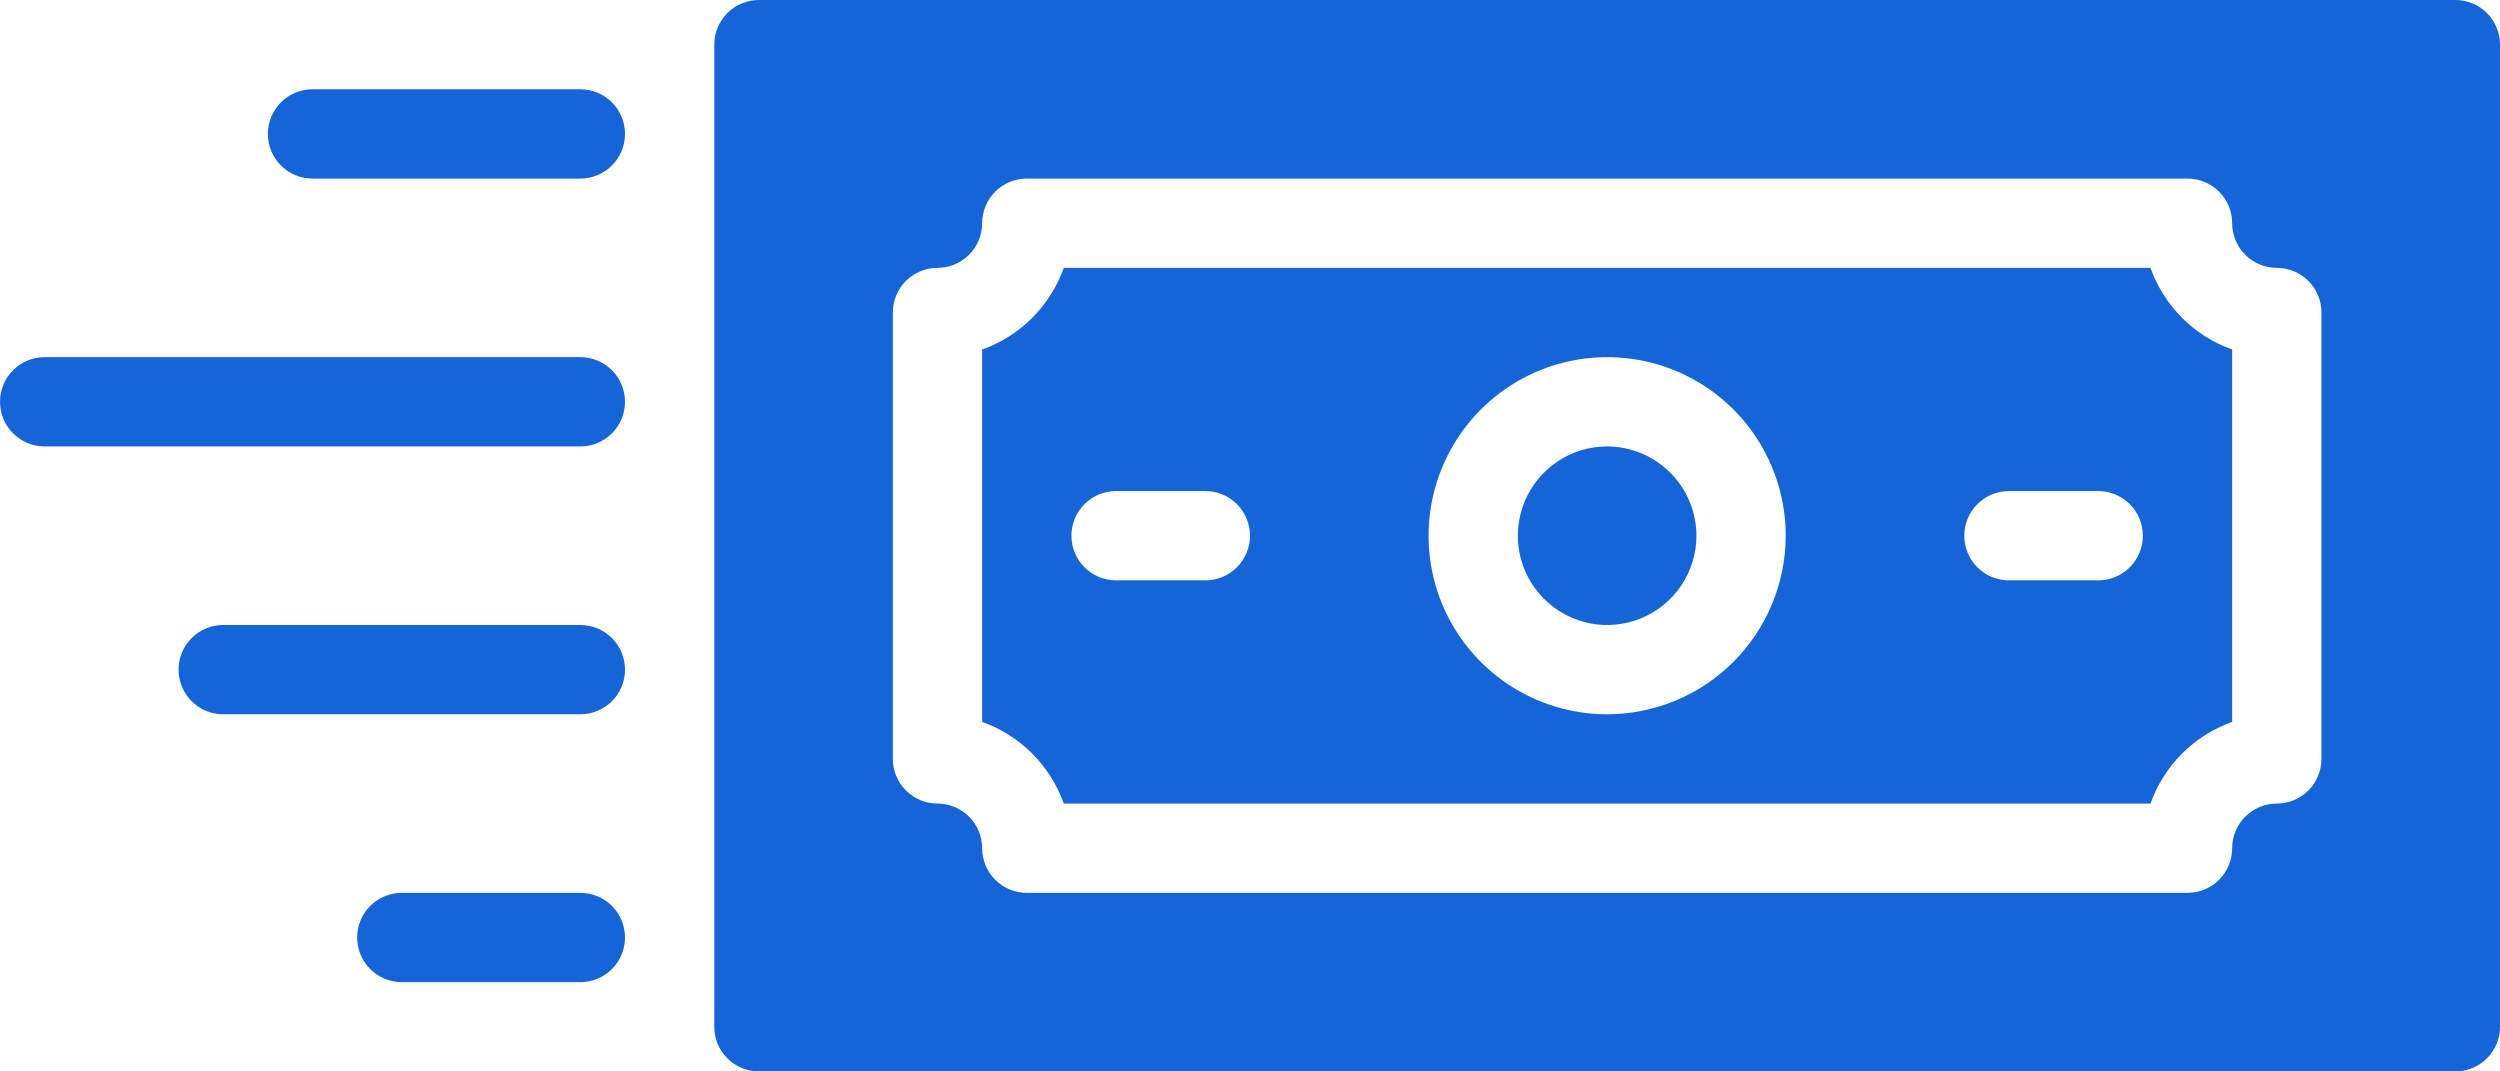 <svg width="56" height="24" viewBox="0 0 56 24" fill="none" xmlns="http://www.w3.org/2000/svg">
<path d="M38 12C38 12.396 37.883 12.782 37.663 13.111C37.443 13.44 37.131 13.696 36.765 13.848C36.4 13.999 35.998 14.039 35.61 13.962C35.222 13.884 34.865 13.694 34.586 13.414C34.306 13.134 34.116 12.778 34.038 12.39C33.961 12.002 34.001 11.6 34.152 11.235C34.304 10.869 34.56 10.557 34.889 10.337C35.218 10.117 35.604 10 36 10C36.53 10.001 37.038 10.212 37.413 10.587C37.788 10.961 37.999 11.47 38 12V12ZM50 7.829V16.171C49.578 16.321 49.196 16.563 48.879 16.879C48.563 17.196 48.321 17.578 48.171 18H23.829C23.679 17.578 23.437 17.196 23.121 16.879C22.804 16.563 22.422 16.321 22 16.171V7.829C22.422 7.679 22.804 7.437 23.121 7.121C23.437 6.804 23.679 6.422 23.829 6H48.171C48.321 6.422 48.563 6.804 48.879 7.121C49.196 7.437 49.578 7.679 50 7.829V7.829ZM28 12C28 11.735 27.895 11.48 27.707 11.293C27.52 11.105 27.265 11 27 11H25C24.735 11 24.48 11.105 24.293 11.293C24.105 11.48 24 11.735 24 12C24 12.265 24.105 12.52 24.293 12.707C24.48 12.895 24.735 13 25 13H27C27.265 13 27.52 12.895 27.707 12.707C27.895 12.52 28 12.265 28 12ZM40 12C40 11.209 39.765 10.435 39.326 9.778C38.886 9.12 38.262 8.607 37.531 8.304C36.8 8.002 35.996 7.923 35.22 8.077C34.444 8.231 33.731 8.612 33.172 9.172C32.612 9.731 32.231 10.444 32.077 11.22C31.922 11.996 32.002 12.8 32.304 13.531C32.607 14.262 33.12 14.886 33.778 15.326C34.435 15.765 35.209 16 36 16C37.06 15.999 38.077 15.577 38.827 14.827C39.577 14.077 39.999 13.06 40 12V12ZM48 12C48 11.735 47.895 11.48 47.707 11.293C47.52 11.105 47.265 11 47 11H45C44.735 11 44.48 11.105 44.293 11.293C44.105 11.48 44 11.735 44 12C44 12.265 44.105 12.52 44.293 12.707C44.48 12.895 44.735 13 45 13H47C47.265 13 47.52 12.895 47.707 12.707C47.895 12.52 48 12.265 48 12ZM56 1V23C56 23.265 55.895 23.52 55.707 23.707C55.52 23.895 55.265 24 55 24H17C16.735 24 16.48 23.895 16.293 23.707C16.105 23.52 16 23.265 16 23V1C16 0.735 16.105 0.48 16.293 0.293C16.48 0.105 16.735 0 17 0H55C55.265 0 55.52 0.105 55.707 0.293C55.895 0.48 56 0.735 56 1ZM52 7C52 6.735 51.895 6.48 51.707 6.293C51.52 6.105 51.265 6 51 6C50.735 6 50.481 5.894 50.293 5.707C50.106 5.519 50 5.265 50 5C50 4.735 49.895 4.48 49.707 4.293C49.52 4.105 49.265 4 49 4H23C22.735 4 22.48 4.105 22.293 4.293C22.105 4.48 22 4.735 22 5C22 5.265 21.894 5.519 21.707 5.707C21.519 5.894 21.265 6 21 6C20.735 6 20.48 6.105 20.293 6.293C20.105 6.48 20 6.735 20 7V17C20 17.265 20.105 17.52 20.293 17.707C20.48 17.895 20.735 18 21 18C21.265 18 21.519 18.106 21.707 18.293C21.894 18.481 22 18.735 22 19C22 19.265 22.105 19.52 22.293 19.707C22.48 19.895 22.735 20 23 20H49C49.265 20 49.52 19.895 49.707 19.707C49.895 19.52 50 19.265 50 19C50 18.735 50.106 18.481 50.293 18.293C50.481 18.106 50.735 18 51 18C51.265 18 51.52 17.895 51.707 17.707C51.895 17.52 52 17.265 52 17V7ZM13 20H9C8.735 20 8.48 20.105 8.293 20.293C8.105 20.48 8 20.735 8 21C8 21.265 8.105 21.52 8.293 21.707C8.48 21.895 8.735 22 9 22H13C13.265 22 13.52 21.895 13.707 21.707C13.895 21.52 14 21.265 14 21C14 20.735 13.895 20.48 13.707 20.293C13.52 20.105 13.265 20 13 20ZM13 14H5C4.735 14 4.48 14.105 4.293 14.293C4.105 14.48 4 14.735 4 15C4 15.265 4.105 15.52 4.293 15.707C4.48 15.895 4.735 16 5 16H13C13.265 16 13.52 15.895 13.707 15.707C13.895 15.52 14 15.265 14 15C14 14.735 13.895 14.48 13.707 14.293C13.52 14.105 13.265 14 13 14ZM13 2H7C6.735 2 6.48 2.105 6.293 2.293C6.105 2.48 6 2.735 6 3C6 3.265 6.105 3.52 6.293 3.707C6.48 3.895 6.735 4 7 4H13C13.265 4 13.52 3.895 13.707 3.707C13.895 3.52 14 3.265 14 3C14 2.735 13.895 2.48 13.707 2.293C13.52 2.105 13.265 2 13 2ZM13 8H1C0.735 8 0.48 8.105 0.293 8.293C0.105 8.48 0 8.735 0 9C0 9.265 0.105 9.52 0.293 9.707C0.48 9.895 0.735 10 1 10H13C13.265 10 13.52 9.895 13.707 9.707C13.895 9.52 14 9.265 14 9C14 8.735 13.895 8.48 13.707 8.293C13.52 8.105 13.265 8 13 8Z" fill="#1565D8"/>
</svg>

